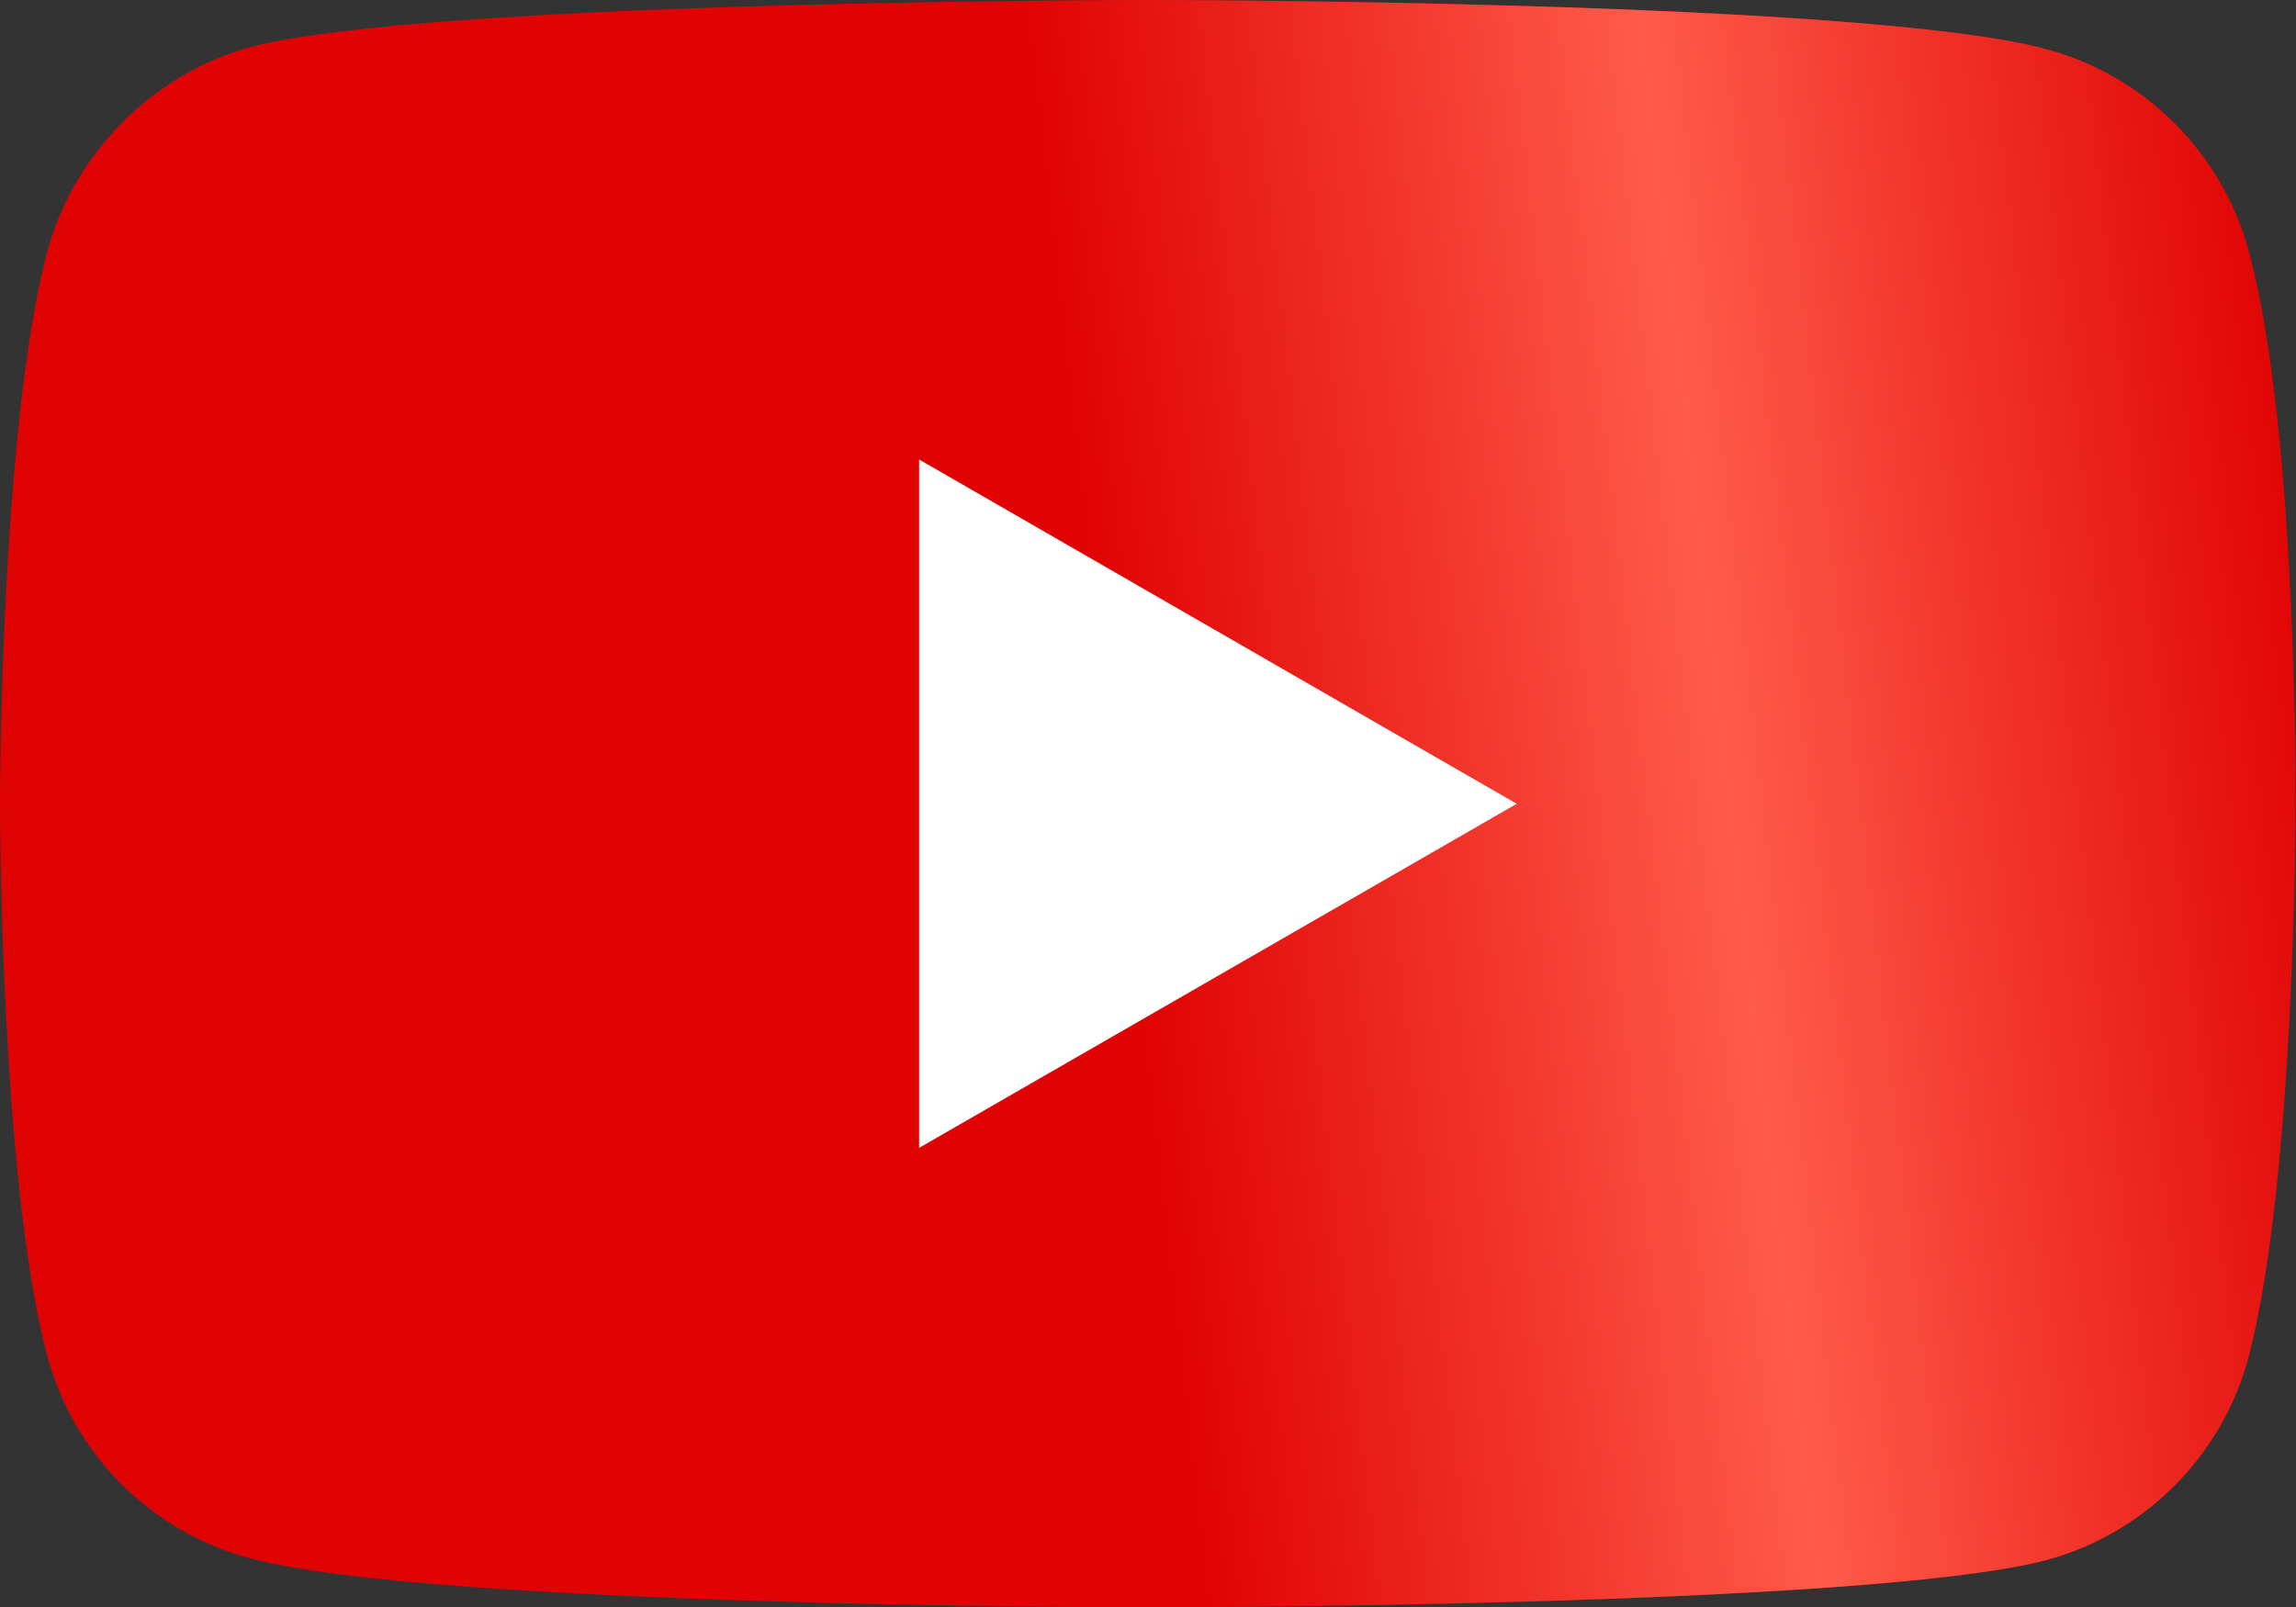 <svg xmlns="http://www.w3.org/2000/svg" xmlns:xlink="http://www.w3.org/1999/xlink" viewBox="0 0 1026.2 718.5"><rect x="0" y="0" width="1026.2" height="718.5" fill="#333333" stroke="none"/><path d="M1005.1 112.4c-11.8-44-46.5-78.6-90.4-90.4C834.3 0 513.1 0 513.1 0S191.9 0 111.6 21.1C68.5 33 33 68.5 21.1 112.4 0 192.7 0 359.3 0 359.3s0 167.4 21.1 246.8c11.8 44 46.5 78.6 90.4 90.4 81.1 22 401.5 22 401.5 22s321.2 0 401.5-21.1c44-11.8 78.6-46.5 90.4-90.4 21.1-80.3 21.1-246.8 21.1-246.8s1-167.5-20.9-247.8z" fill="#e00303"/><defs><path id="a" d="M1005.1 112.4c-11.8-44-46.5-78.6-90.4-90.4C834.3 0 513.1 0 513.1 0S191.9 0 111.6 21.1C68.5 33 33 68.5 21.1 112.4 0 192.7 0 359.3 0 359.3s0 167.4 21.1 246.8c11.8 44 46.5 78.6 90.4 90.4 81.1 22 401.5 22 401.5 22s321.2 0 401.5-21.1c44-11.8 78.6-46.5 90.4-90.4 21.1-80.3 21.1-246.8 21.1-246.8s1-167.5-20.9-247.8z"/></defs><clipPath id="b"><use xlink:href="#a" overflow="visible"/></clipPath><linearGradient id="c" gradientUnits="userSpaceOnUse" x1="502.745" y1="323.418" x2="1044.252" y2="385.115" gradientTransform="matrix(1 0 0 -1 0 718)"><stop offset="0" stop-color="#ff5b4a" stop-opacity="0"/><stop offset=".5" stop-color="#ff5b4a"/><stop offset="1" stop-color="#ff5b4a" stop-opacity="0"/></linearGradient><path clip-path="url(#b)" fill="url(#c)" d="M542.1 740l-84-752.5h546.8l83.7 752.5z"/><path fill="#fff" d="M677.9 359.3L410.8 205.4v307.7z"/></svg>